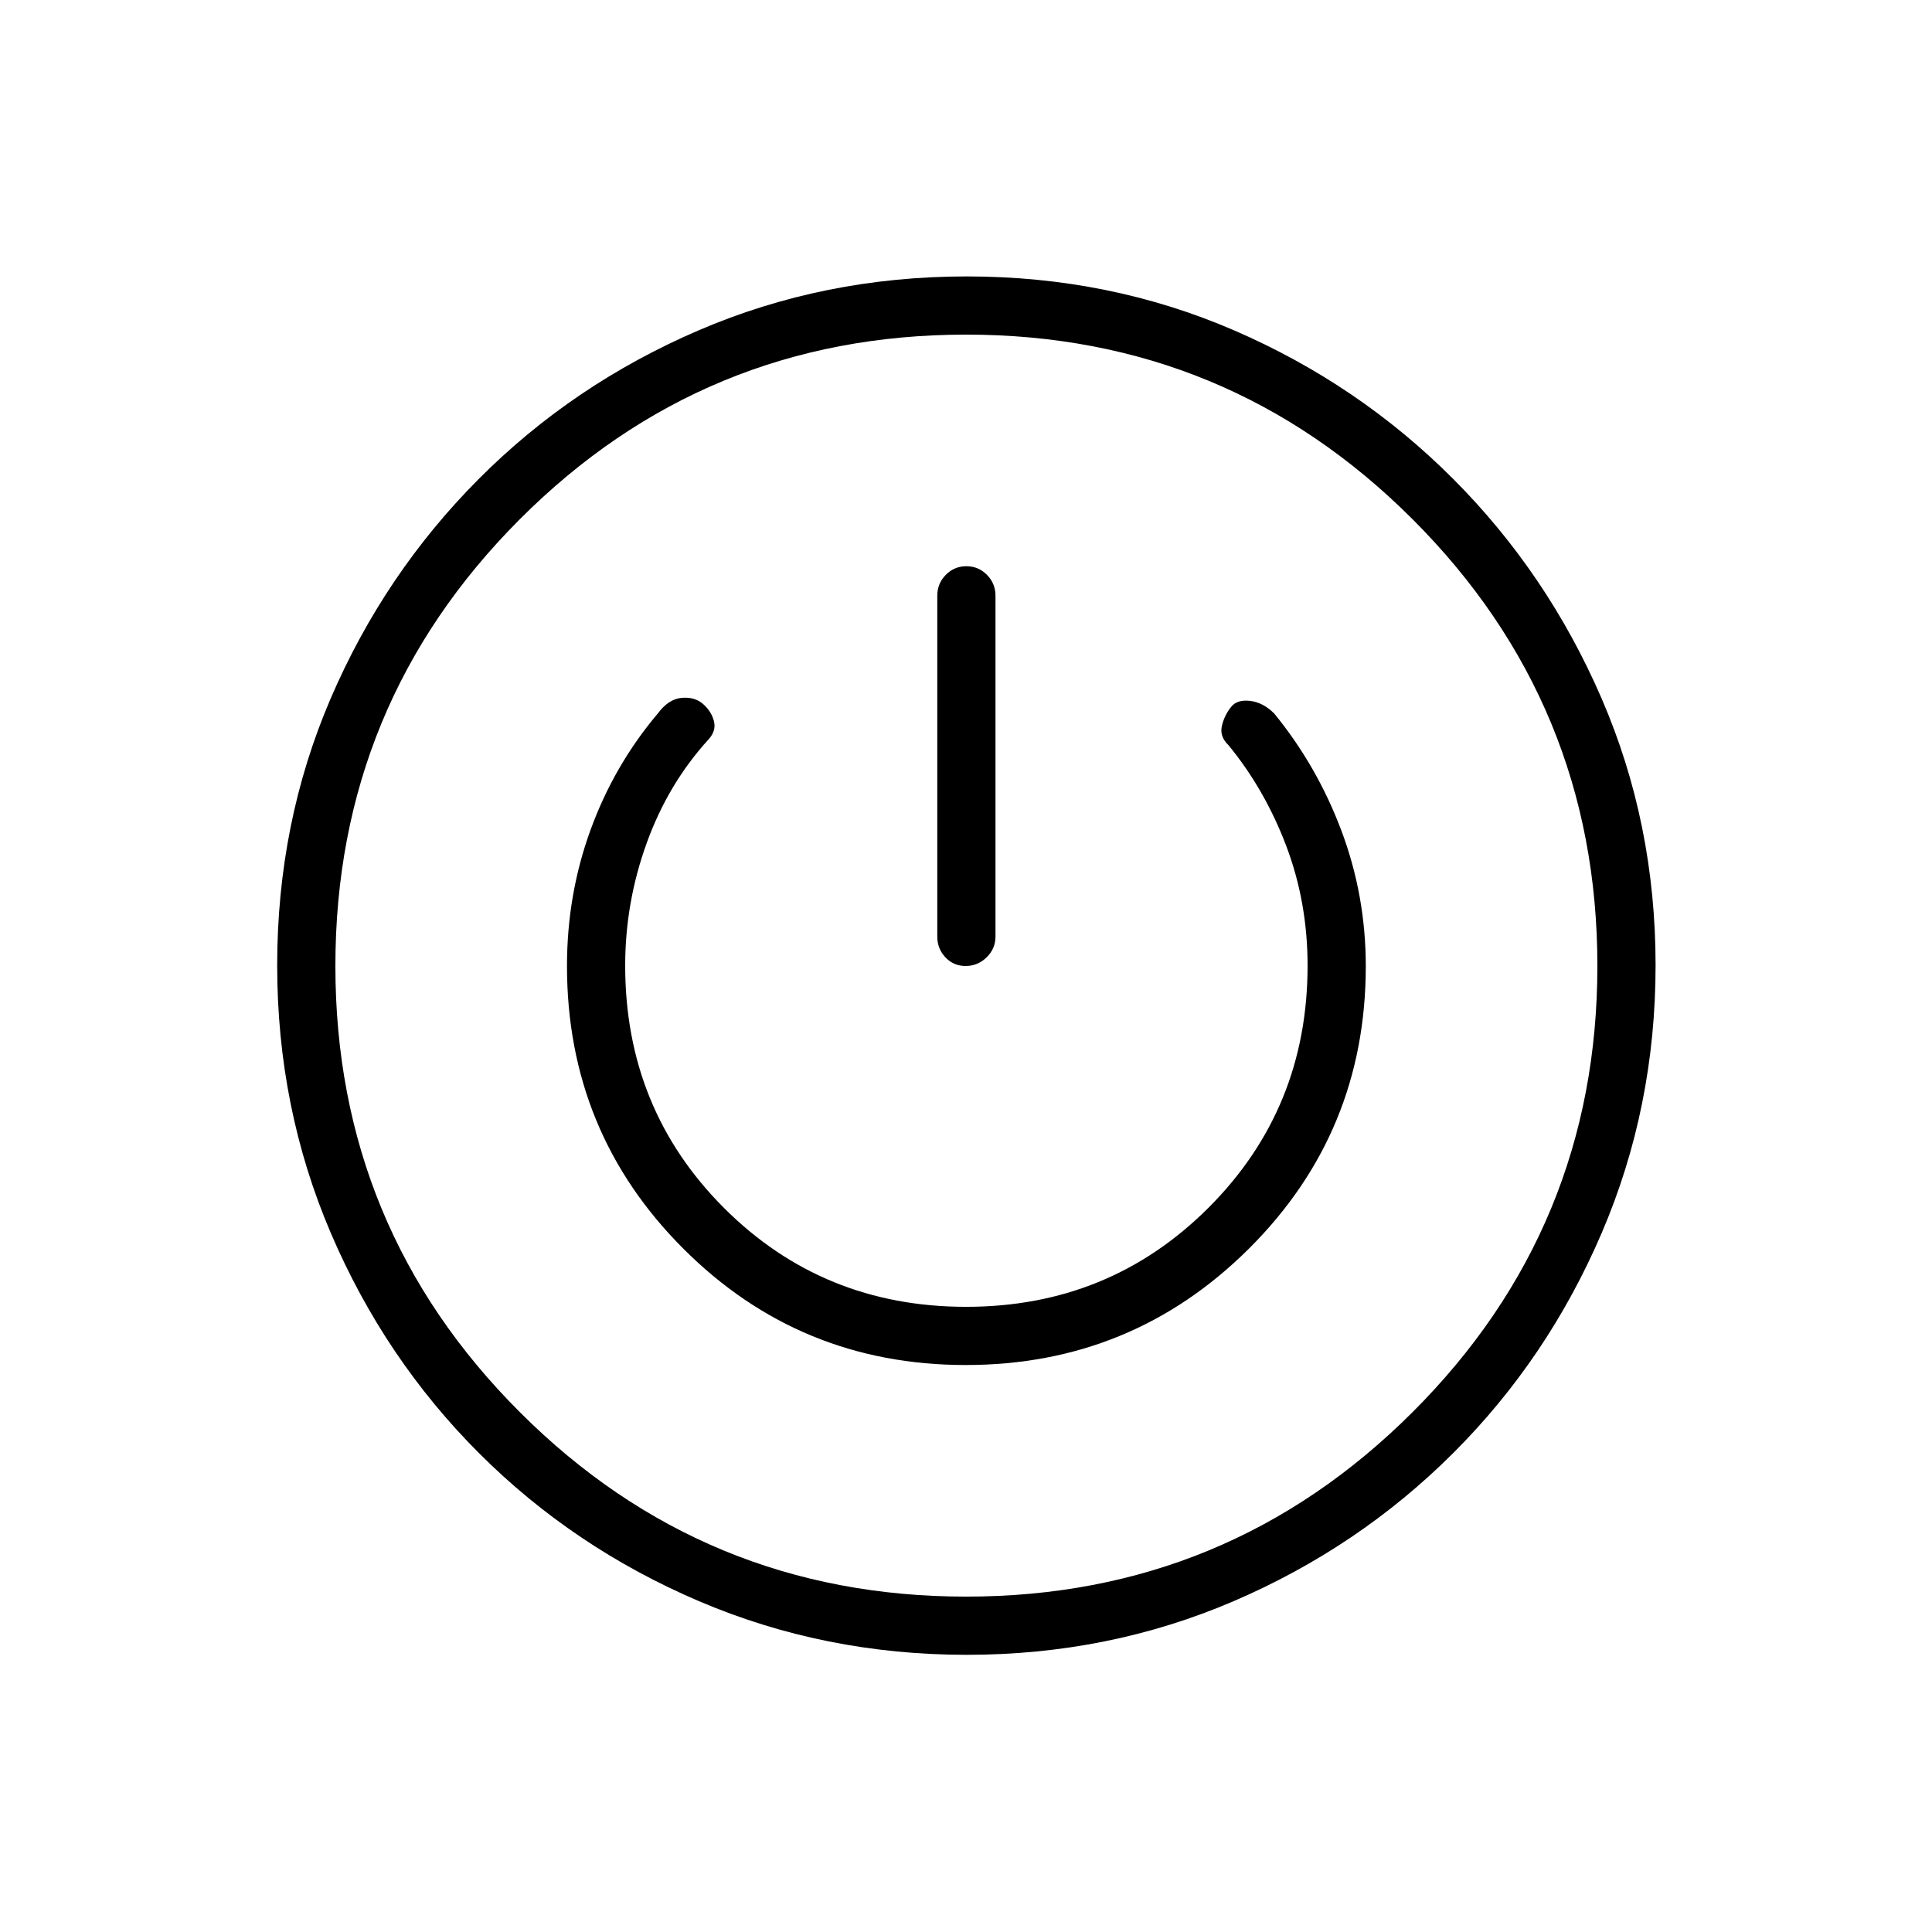 <svg xmlns="http://www.w3.org/2000/svg" height="20" viewBox="0 -960 960 960" width="20"><path d="M480.36-137.73q-70.59 0-133-26.64-62.41-26.65-109.29-73.52-46.89-46.87-73.61-109.22-26.73-62.34-26.73-133.23 0-70.84 26.64-132.74 26.65-61.9 73.52-108.93 46.87-47.03 109.22-73.83 62.34-26.81 133.23-26.81 70.89 0 132.83 26.78 61.94 26.79 108.85 73.78t73.77 109.06q26.86 62.06 26.86 132.64 0 70.62-26.78 133.06-26.79 62.44-73.78 109.35T613.02-164.4q-62.08 26.67-132.66 26.67Zm-.29-28.92q130.05 0 221.85-91.69 91.81-91.68 91.81-221.73 0-130.05-91.76-221.85-91.77-91.81-221.93-91.81-130.16 0-221.77 91.76-91.62 91.77-91.62 221.93 0 130.16 91.69 221.77 91.68 91.62 221.73 91.62Zm-.18-115.08q82.57 0 140.67-57.8 58.09-57.8 58.09-140.37 0-35-12.06-67.2-12.07-32.21-33.44-58.36-5.5-5.5-11.98-6.27-6.48-.77-9.44 3-3.35 4.15-4.58 9.42t3.27 9.58q18.08 22.04 28.7 50.04 10.61 28.01 10.61 59.53 0 71.09-49.26 120.3-49.26 49.21-120.42 49.21-71.17 0-120.28-49.11-49.12-49.11-49.12-120.41 0-31.36 10.68-60.9 10.67-29.55 30.79-51.58 3.88-4.31 2.61-9.11-1.27-4.81-5.38-8.43-4.11-3.62-10.64-3.05-6.53.58-11.86 7.78-21.7 25.68-33.41 57.81-11.71 32.14-11.71 67.65 0 82.61 57.8 140.44t140.36 57.83Zm.29-396.92q-5.99 0-10.22 4.29T465.73-664v169.35q0 6.07 4.05 10.36 4.05 4.29 10.04 4.29 5.99 0 10.41-4.29t4.42-10.36V-664q0-6.07-4.24-10.36-4.24-4.29-10.23-4.29ZM480-480Z"/></svg>